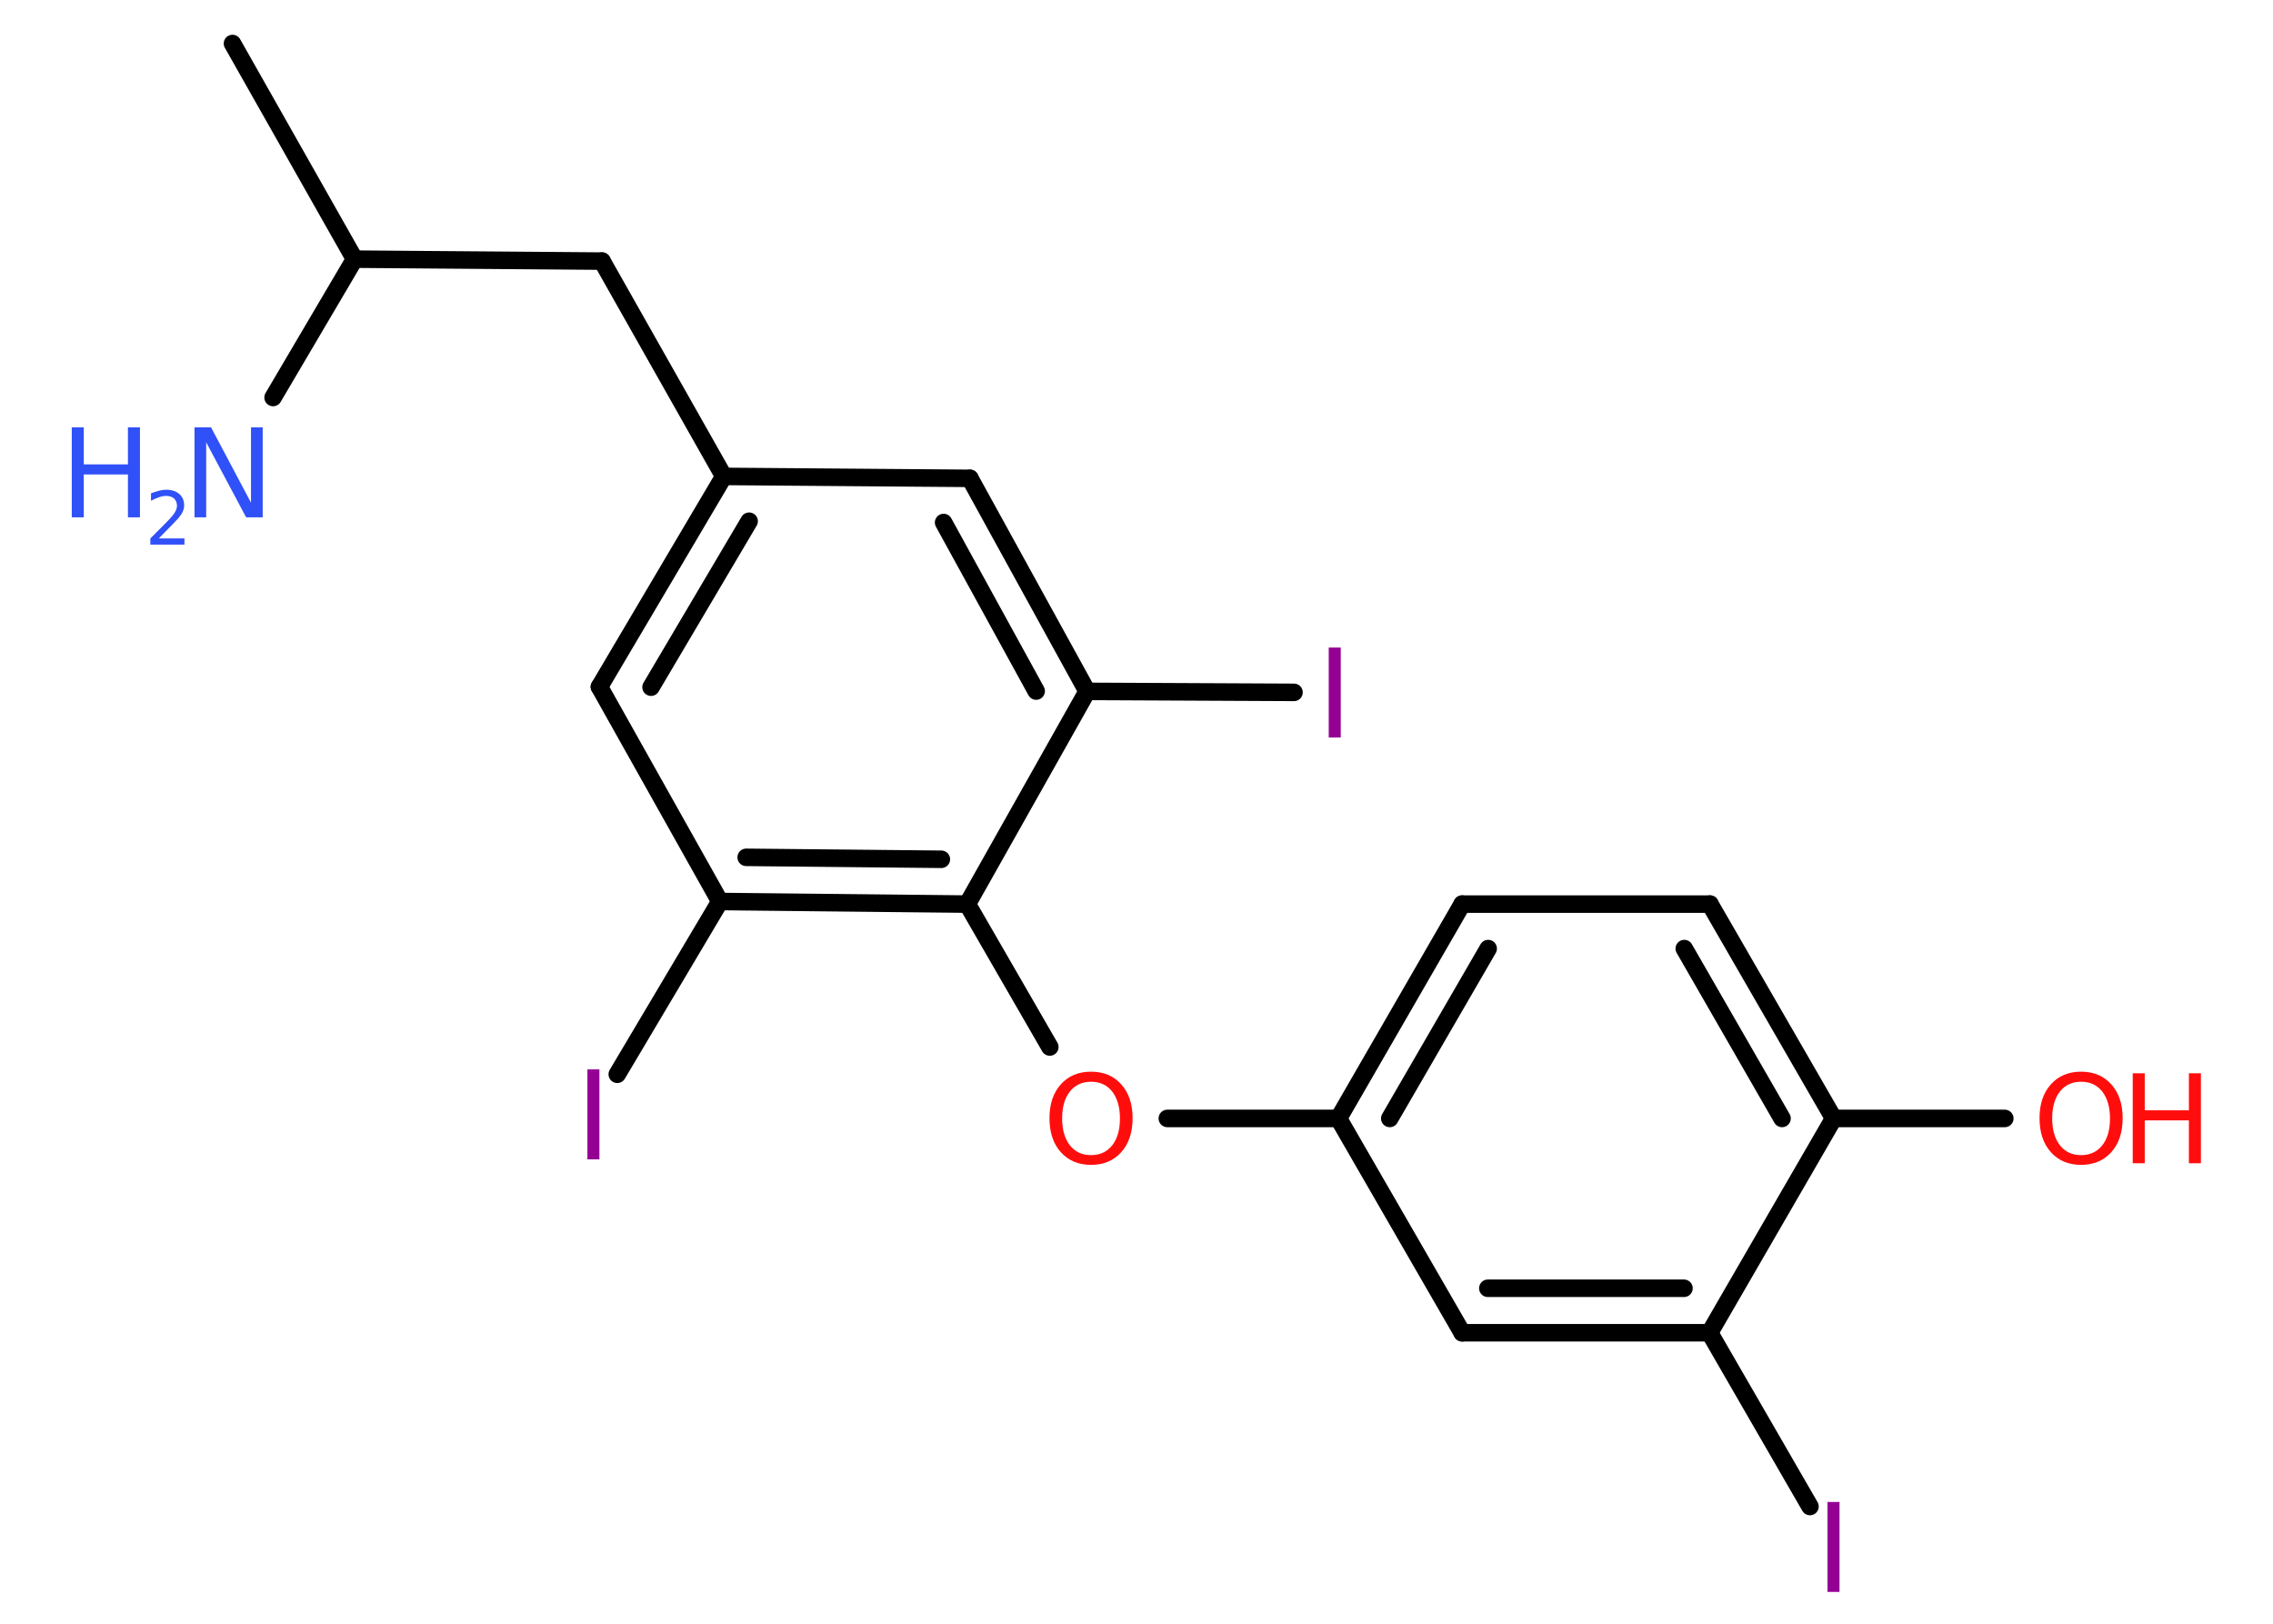 <?xml version='1.0' encoding='UTF-8'?>
<!DOCTYPE svg PUBLIC "-//W3C//DTD SVG 1.1//EN" "http://www.w3.org/Graphics/SVG/1.1/DTD/svg11.dtd">
<svg version='1.2' xmlns='http://www.w3.org/2000/svg' xmlns:xlink='http://www.w3.org/1999/xlink' width='70.0mm' height='50.0mm' viewBox='0 0 70.0 50.0'>
  <desc>Generated by the Chemistry Development Kit (http://github.com/cdk)</desc>
  <g stroke-linecap='round' stroke-linejoin='round' stroke='#000000' stroke-width='.54' fill='#940094'>
    <rect x='.0' y='.0' width='70.0' height='50.0' fill='#FFFFFF' stroke='none'/>
    <g id='mol1' class='mol'>
      <line id='mol1bnd1' class='bond' x1='7.16' y1='1.34' x2='10.92' y2='7.98'/>
      <line id='mol1bnd2' class='bond' x1='10.92' y1='7.98' x2='8.41' y2='12.24'/>
      <line id='mol1bnd3' class='bond' x1='10.92' y1='7.98' x2='18.54' y2='8.04'/>
      <line id='mol1bnd4' class='bond' x1='18.54' y1='8.04' x2='22.29' y2='14.67'/>
      <g id='mol1bnd5' class='bond'>
        <line x1='22.29' y1='14.67' x2='18.46' y2='21.15'/>
        <line x1='23.07' y1='16.05' x2='20.05' y2='21.16'/>
      </g>
      <line id='mol1bnd6' class='bond' x1='18.46' y1='21.15' x2='22.17' y2='27.76'/>
      <line id='mol1bnd7' class='bond' x1='22.17' y1='27.76' x2='19.01' y2='33.08'/>
      <g id='mol1bnd8' class='bond'>
        <line x1='22.17' y1='27.76' x2='29.79' y2='27.84'/>
        <line x1='22.98' y1='26.4' x2='28.99' y2='26.46'/>
      </g>
      <line id='mol1bnd9' class='bond' x1='29.79' y1='27.84' x2='32.33' y2='32.24'/>
      <line id='mol1bnd10' class='bond' x1='35.95' y1='34.44' x2='41.22' y2='34.44'/>
      <g id='mol1bnd11' class='bond'>
        <line x1='45.03' y1='27.84' x2='41.22' y2='34.44'/>
        <line x1='45.83' y1='29.21' x2='42.8' y2='34.44'/>
      </g>
      <line id='mol1bnd12' class='bond' x1='45.03' y1='27.84' x2='52.66' y2='27.84'/>
      <g id='mol1bnd13' class='bond'>
        <line x1='56.47' y1='34.44' x2='52.66' y2='27.84'/>
        <line x1='54.88' y1='34.44' x2='51.87' y2='29.21'/>
      </g>
      <line id='mol1bnd14' class='bond' x1='56.47' y1='34.44' x2='61.74' y2='34.44'/>
      <line id='mol1bnd15' class='bond' x1='56.47' y1='34.44' x2='52.65' y2='41.04'/>
      <line id='mol1bnd16' class='bond' x1='52.65' y1='41.04' x2='55.74' y2='46.39'/>
      <g id='mol1bnd17' class='bond'>
        <line x1='45.03' y1='41.04' x2='52.65' y2='41.04'/>
        <line x1='45.82' y1='39.67' x2='51.86' y2='39.67'/>
      </g>
      <line id='mol1bnd18' class='bond' x1='41.22' y1='34.44' x2='45.03' y2='41.04'/>
      <line id='mol1bnd19' class='bond' x1='29.79' y1='27.84' x2='33.48' y2='21.29'/>
      <line id='mol1bnd20' class='bond' x1='33.48' y1='21.29' x2='39.85' y2='21.32'/>
      <g id='mol1bnd21' class='bond'>
        <line x1='33.48' y1='21.29' x2='29.87' y2='14.73'/>
        <line x1='31.91' y1='21.28' x2='29.06' y2='16.09'/>
      </g>
      <line id='mol1bnd22' class='bond' x1='22.29' y1='14.67' x2='29.87' y2='14.73'/>
      <g id='mol1atm3' class='atom'>
        <path d='M6.0 13.16h.5l1.23 2.32v-2.32h.36v2.77h-.51l-1.23 -2.31v2.31h-.36v-2.77z' stroke='none' fill='#3050F8'/>
        <path d='M2.21 13.16h.37v1.14h1.36v-1.14h.37v2.77h-.37v-1.32h-1.36v1.32h-.37v-2.77z' stroke='none' fill='#3050F8'/>
        <path d='M4.9 16.58h.78v.19h-1.05v-.19q.13 -.13 .35 -.35q.22 -.22 .28 -.29q.11 -.12 .15 -.21q.04 -.08 .04 -.16q.0 -.13 -.09 -.22q-.09 -.08 -.24 -.08q-.11 .0 -.22 .04q-.12 .04 -.25 .11v-.23q.14 -.05 .25 -.08q.12 -.03 .21 -.03q.26 .0 .41 .13q.15 .13 .15 .35q.0 .1 -.04 .19q-.04 .09 -.14 .21q-.03 .03 -.18 .19q-.15 .15 -.42 .43z' stroke='none' fill='#3050F8'/>
      </g>
      <path id='mol1atm8' class='atom' d='M18.09 32.93h.37v2.77h-.37v-2.77z' stroke='none'/>
      <path id='mol1atm10' class='atom' d='M33.6 33.31q-.41 .0 -.65 .3q-.24 .3 -.24 .83q.0 .52 .24 .83q.24 .3 .65 .3q.41 .0 .65 -.3q.24 -.3 .24 -.83q.0 -.52 -.24 -.83q-.24 -.3 -.65 -.3zM33.6 33.0q.58 .0 .93 .39q.35 .39 .35 1.04q.0 .66 -.35 1.05q-.35 .39 -.93 .39q-.58 .0 -.93 -.39q-.35 -.39 -.35 -1.05q.0 -.65 .35 -1.04q.35 -.39 .93 -.39z' stroke='none' fill='#FF0D0D'/>
      <g id='mol1atm15' class='atom'>
        <path d='M64.09 33.31q-.41 .0 -.65 .3q-.24 .3 -.24 .83q.0 .52 .24 .83q.24 .3 .65 .3q.41 .0 .65 -.3q.24 -.3 .24 -.83q.0 -.52 -.24 -.83q-.24 -.3 -.65 -.3zM64.09 33.0q.58 .0 .93 .39q.35 .39 .35 1.04q.0 .66 -.35 1.05q-.35 .39 -.93 .39q-.58 .0 -.93 -.39q-.35 -.39 -.35 -1.05q.0 -.65 .35 -1.04q.35 -.39 .93 -.39z' stroke='none' fill='#FF0D0D'/>
        <path d='M65.68 33.05h.37v1.14h1.36v-1.14h.37v2.77h-.37v-1.32h-1.36v1.32h-.37v-2.77z' stroke='none' fill='#FF0D0D'/>
      </g>
      <path id='mol1atm17' class='atom' d='M56.28 46.25h.37v2.77h-.37v-2.77z' stroke='none'/>
      <path id='mol1atm20' class='atom' d='M40.92 19.94h.37v2.77h-.37v-2.77z' stroke='none'/>
    </g>
  </g>
</svg>
